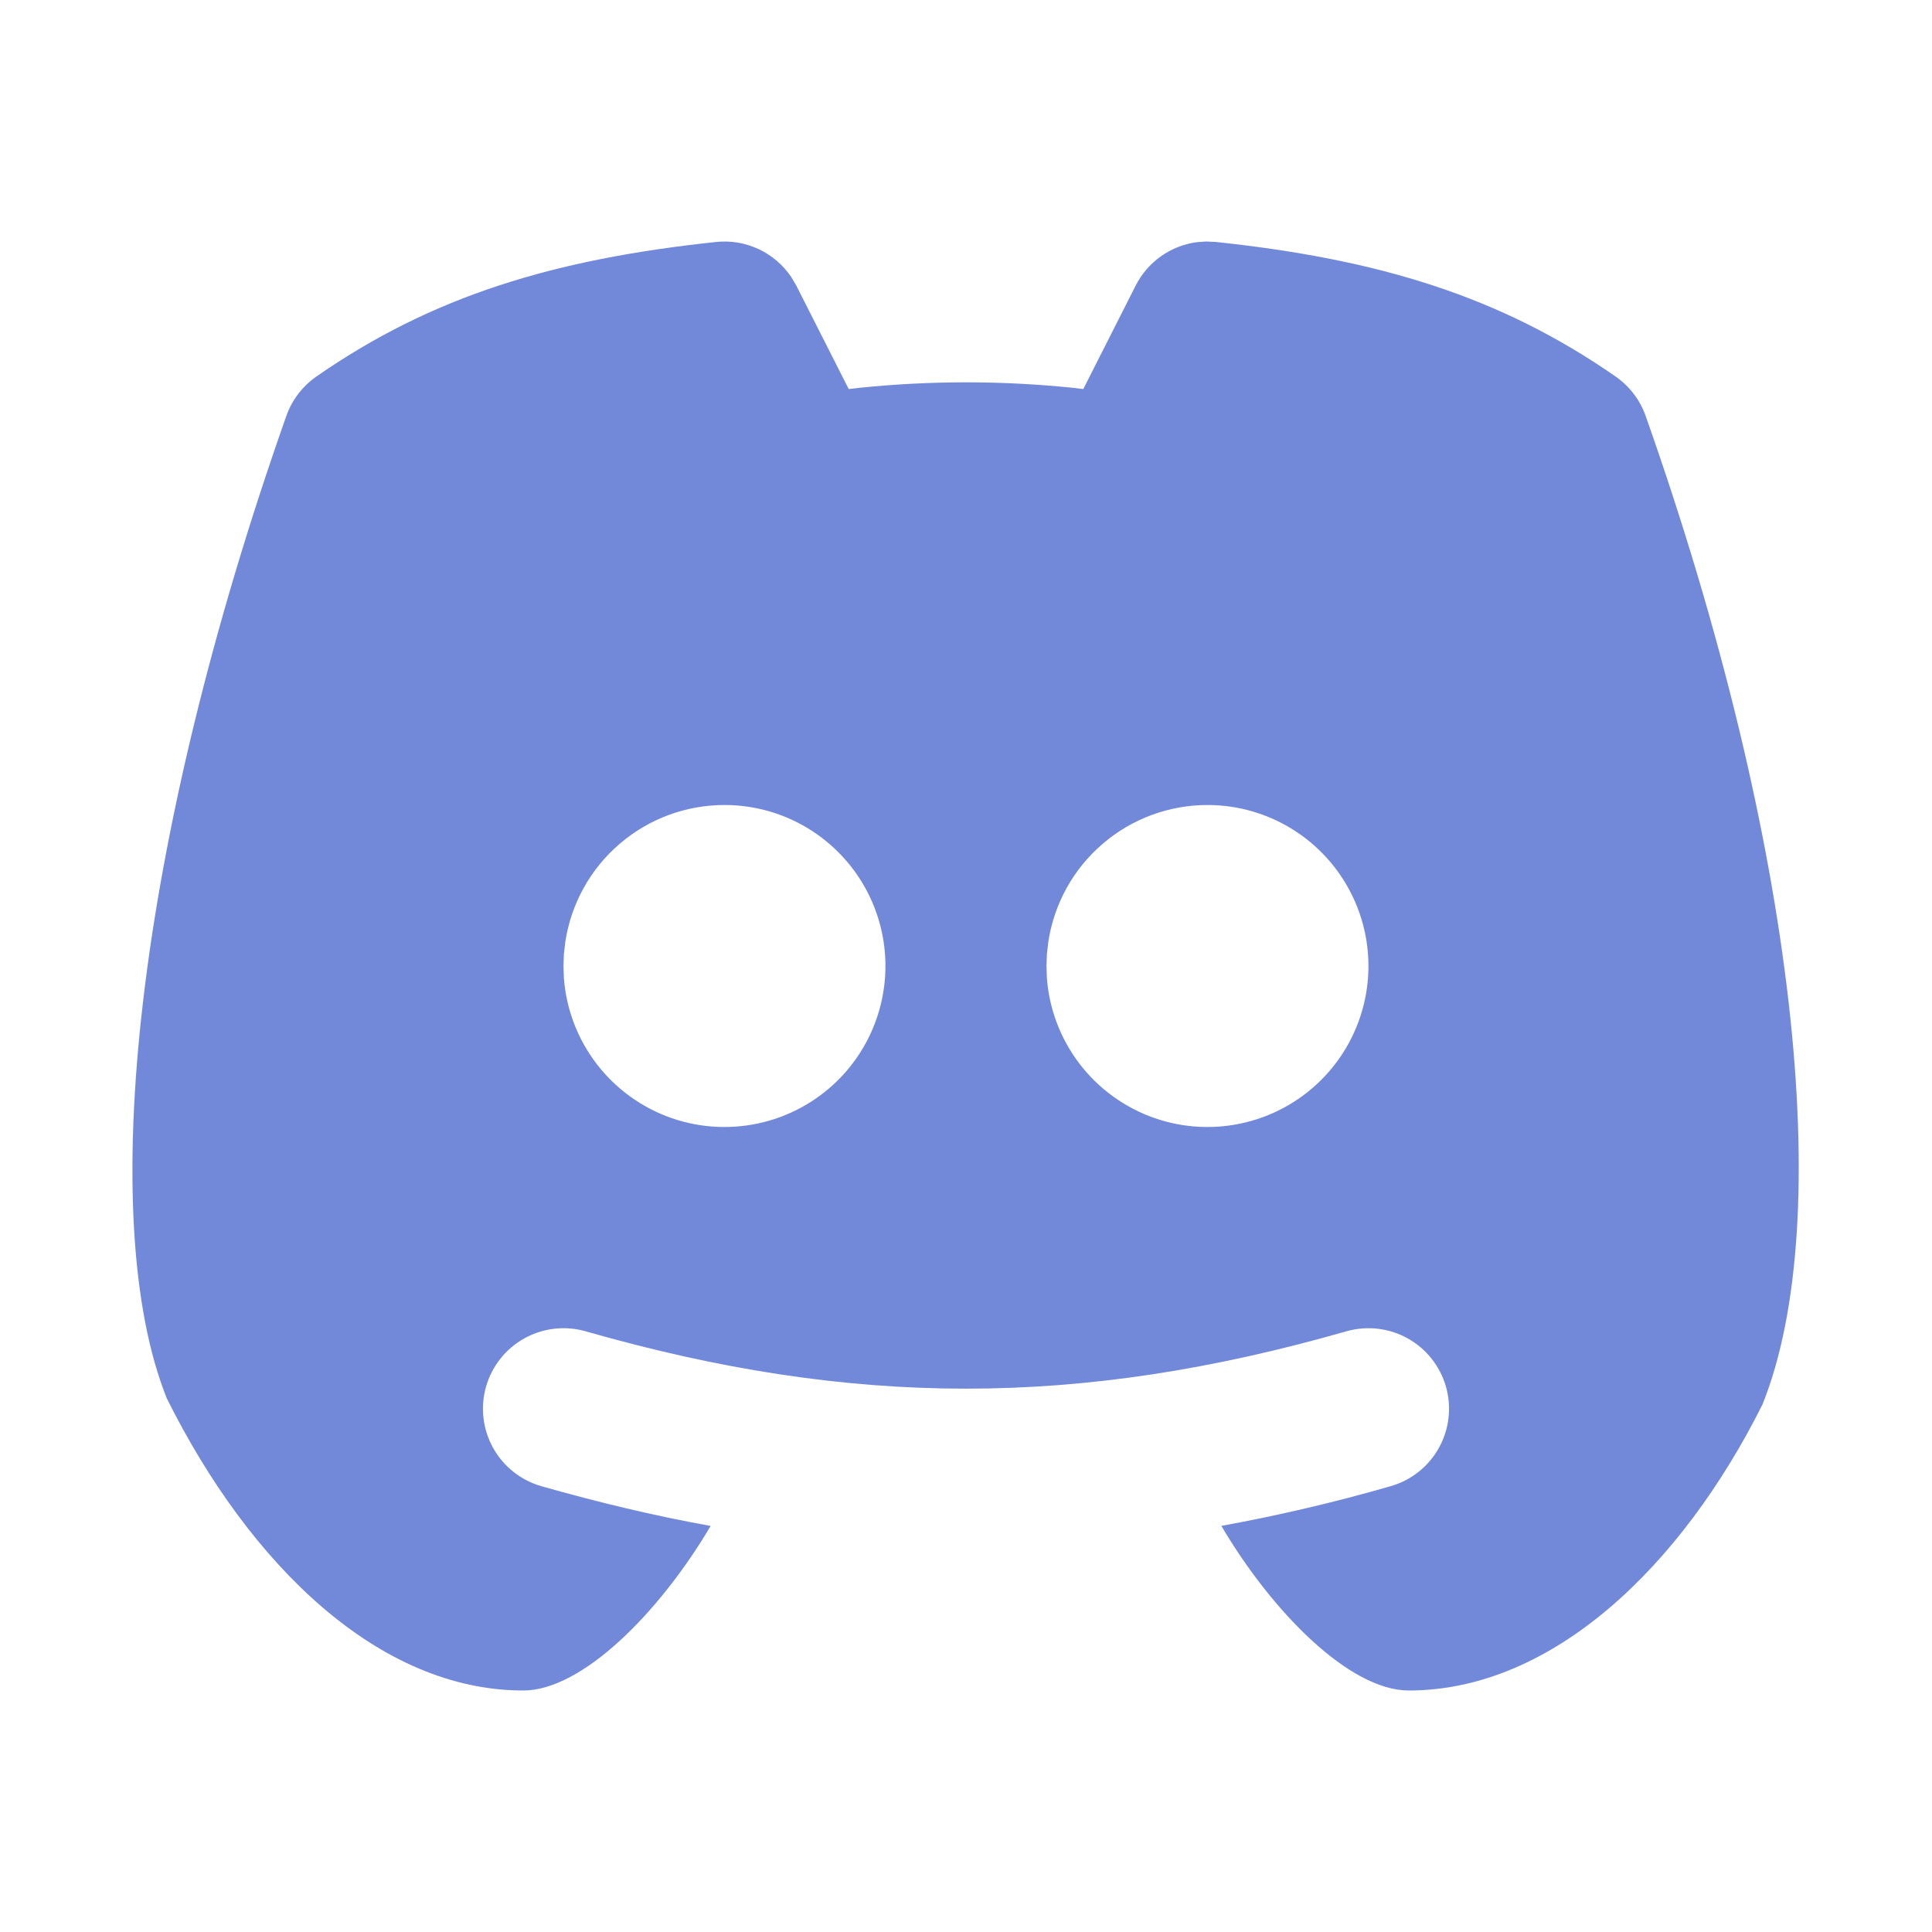 <svg width="48" height="48" viewBox="0 0 48 48" fill="none" xmlns="http://www.w3.org/2000/svg">
<path d="M29.966 6L30.212 6.012C34.24 6.44 37.266 7.356 40.144 9.358C40.487 9.598 40.747 9.939 40.886 10.334C44.638 20.964 45.632 30.308 43.788 34.894C41.782 38.904 38.576 42 35 42C33.536 42 31.614 40.064 30.344 37.91C31.762 37.652 33.165 37.323 34.55 36.924C34.803 36.852 35.039 36.73 35.244 36.567C35.45 36.404 35.622 36.201 35.749 35.972C35.877 35.742 35.958 35.489 35.988 35.228C36.018 34.967 35.996 34.703 35.924 34.45C35.852 34.197 35.73 33.961 35.567 33.756C35.404 33.55 35.201 33.378 34.972 33.251C34.742 33.123 34.489 33.042 34.228 33.012C33.967 32.982 33.703 33.004 33.45 33.076C26.81 34.976 21.19 34.976 14.55 33.076C14.04 32.93 13.492 32.993 13.028 33.251C12.565 33.508 12.222 33.94 12.076 34.45C11.93 34.96 11.993 35.508 12.251 35.972C12.508 36.435 12.94 36.778 13.45 36.924C14.884 37.332 16.282 37.664 17.656 37.912C16.386 40.062 14.464 42 13 42C9.424 42 6.218 38.904 4.144 34.742C2.368 30.308 3.364 20.962 7.114 10.334C7.253 9.939 7.513 9.598 7.856 9.358C10.734 7.356 13.76 6.44 17.788 6.012C18.149 5.973 18.514 6.034 18.844 6.187C19.173 6.341 19.455 6.581 19.658 6.882L19.784 7.096L21.086 9.666L21.36 9.634C23.117 9.454 24.889 9.454 26.646 9.634L26.914 9.666L28.214 7.098C28.36 6.81 28.573 6.561 28.835 6.373C29.098 6.185 29.402 6.063 29.722 6.018L29.966 6ZM18 20C17.044 20 16.12 20.342 15.395 20.965C14.669 21.587 14.191 22.449 14.046 23.394L14.01 23.702L14 24L14.01 24.3C14.068 25.076 14.352 25.818 14.826 26.436C15.3 27.053 15.944 27.519 16.678 27.776C17.413 28.033 18.206 28.07 18.962 27.882C19.717 27.695 20.401 27.291 20.931 26.721C21.46 26.15 21.812 25.438 21.942 24.67C22.073 23.903 21.976 23.114 21.665 22.401C21.354 21.688 20.842 21.081 20.191 20.654C19.54 20.227 18.778 20 18 20ZM30 20C29.044 20 28.12 20.342 27.395 20.965C26.669 21.587 26.191 22.449 26.046 23.394L26.01 23.702L26 24L26.01 24.3C26.068 25.076 26.352 25.818 26.826 26.436C27.3 27.053 27.944 27.519 28.678 27.776C29.413 28.033 30.206 28.07 30.962 27.882C31.717 27.695 32.401 27.291 32.931 26.721C33.46 26.15 33.812 25.438 33.942 24.67C34.073 23.903 33.976 23.114 33.665 22.401C33.354 21.688 32.842 21.081 32.191 20.654C31.54 20.227 30.778 20 30 20Z" fill="#7289DA"/>
</svg>
